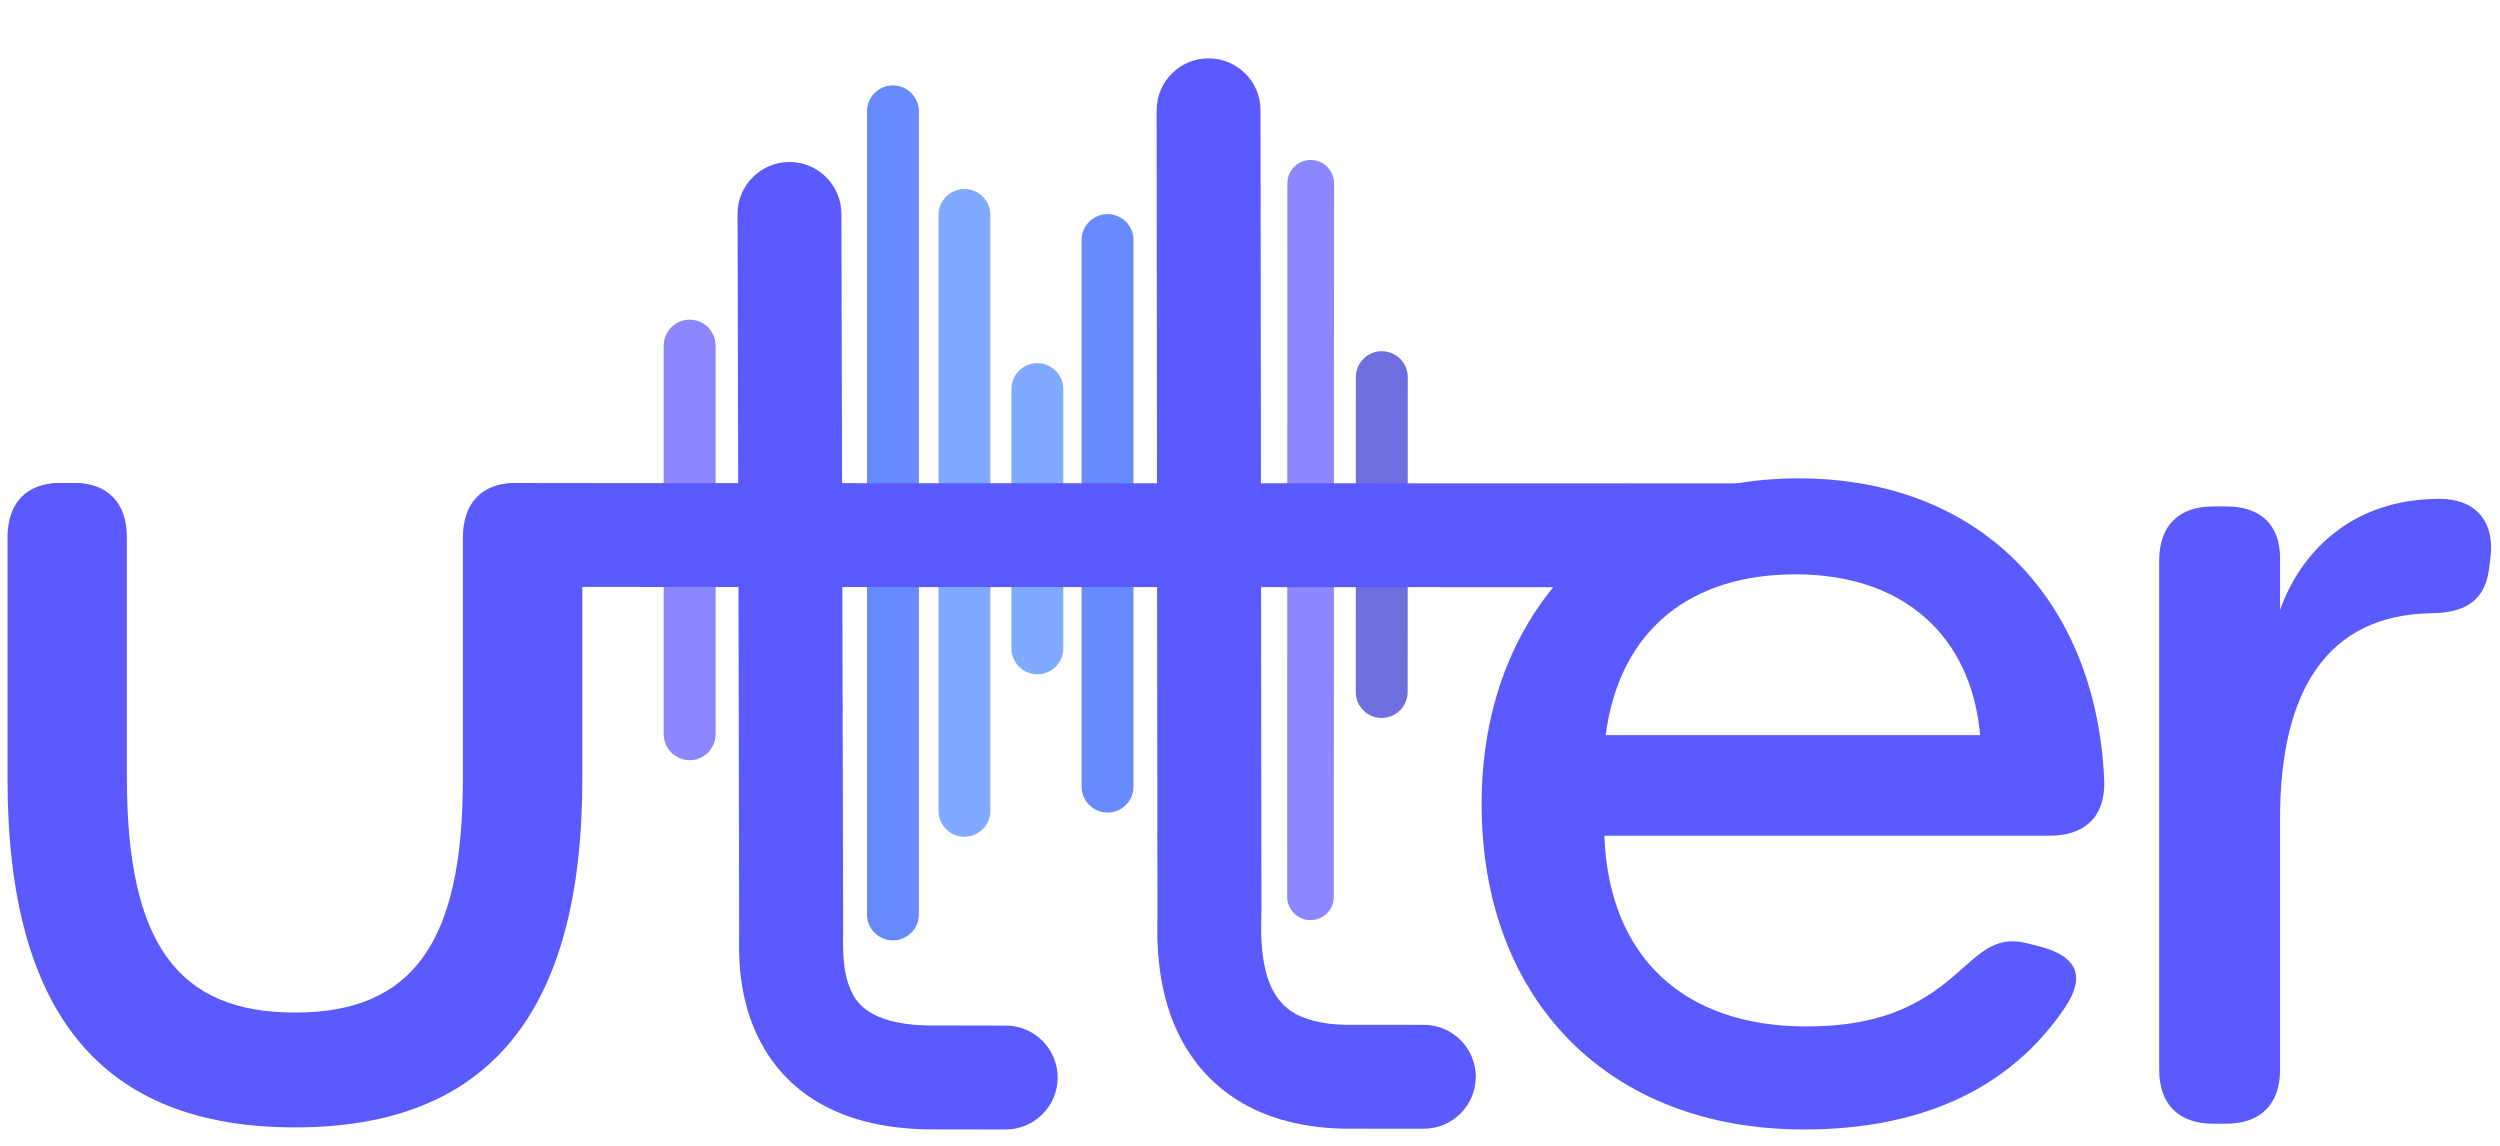 <?xml version="1.0" encoding="utf-8"?>
<!-- Generator: Adobe Illustrator 27.9.0, SVG Export Plug-In . SVG Version: 6.00 Build 0)  -->
<svg version="1.1" id="Layer_1" xmlns="http://www.w3.org/2000/svg" xmlns:xlink="http://www.w3.org/1999/xlink" x="0px" y="0px"
	 viewBox="0 0 1200 550.15" style="enable-background:new 0 0 1200 550.15;" xml:space="preserve">
<style type="text/css">
	.st0{fill:#FFFFFF;stroke:#000000;stroke-miterlimit:10;}
	.st1{fill:#5A5AFF;}
	.st2{stroke:#000000;stroke-width:0.5;stroke-linecap:round;stroke-miterlimit:10;}
	.st3{stroke:#8D87FF;stroke-width:0.5;stroke-linecap:round;stroke-miterlimit:10;}
	.st4{fill:none;stroke:#000000;stroke-linecap:round;stroke-miterlimit:10;}
	.st5{fill:#8D87FF;}
	.st6{stroke:#000000;stroke-width:0.6;stroke-linecap:round;stroke-miterlimit:10;}
	.st7{stroke:#87A3FF;stroke-linecap:round;stroke-miterlimit:10;}
	.st8{stroke:#688AFF;stroke-width:0.5;stroke-linecap:round;stroke-miterlimit:10;}
	.st9{stroke:#7FAAFF;stroke-width:0.5;stroke-linecap:round;stroke-miterlimit:10;}
	.st10{stroke:#76BBFF;stroke-width:0.5;stroke-linecap:round;stroke-miterlimit:10;}
	.st11{fill:none;stroke:#8D87FF;stroke-miterlimit:10;}
	.st12{fill:none;stroke:#8D87FF;stroke-linecap:round;stroke-miterlimit:10;}
	.st13{stroke:#8D87FF;stroke-linecap:round;stroke-miterlimit:10;}
	.st14{stroke:#000000;stroke-linecap:round;stroke-miterlimit:10;}
	.st15{stroke:#FFFFFF;stroke-linecap:round;stroke-miterlimit:10;}
	.st16{stroke:#FFFFFF;stroke-width:0.5;stroke-linecap:round;stroke-miterlimit:10;}
	.st17{fill:none;stroke:#FFFFFF;stroke-linecap:round;stroke-miterlimit:10;}
	.st18{fill:none;stroke:#5A5AFF;stroke-linecap:round;stroke-miterlimit:10;}
	.st19{fill:none;stroke:#5A5AFF;stroke-miterlimit:10;}
	.st20{stroke:#8D87FF;stroke-width:0.25;stroke-linecap:round;stroke-miterlimit:10;}
	.st21{stroke:#6E6EDF;stroke-width:0.25;stroke-linecap:round;stroke-miterlimit:10;}
	.st22{stroke:#688AFF;stroke-width:0.25;stroke-linecap:round;stroke-miterlimit:10;}
	.st23{stroke:#7FAAFF;stroke-width:0.25;stroke-linecap:round;stroke-miterlimit:10;}
	.st24{stroke:#76BBFF;stroke-width:0.25;stroke-linecap:round;stroke-miterlimit:10;}
	.st25{stroke:#6E6EDF;stroke-width:0.5;stroke-linecap:round;stroke-miterlimit:10;}
	.st26{stroke:#8D87FF;stroke-width:0.45;stroke-linecap:round;stroke-miterlimit:10;}
	.st27{fill:none;stroke:#5A5AFF;stroke-width:1.3;stroke-linecap:round;stroke-linejoin:bevel;stroke-miterlimit:10;}
	.st28{display:none;}
	.st29{display:inline;}
	.st30{fill:#6E6EDF;}
	.st31{fill:#688AFF;}
	.st32{fill:#7FAAFF;}
	.st33{fill:#FFFFFF;}
	.st34{fill:#9E9EFB;}
	.st35{fill:#9393DF;}
	.st36{fill:#82A2FB;}
	.st37{fill:#96B1FF;}
	.st38{fill:#9EC3FF;}
	.st39{stroke:#6E6EDF;stroke-width:4;stroke-linecap:round;stroke-miterlimit:10;}
	.st40{stroke:#688AFF;stroke-width:4;stroke-linecap:round;stroke-miterlimit:10;}
	.st41{stroke:#8D87FF;stroke-width:4;stroke-linecap:round;stroke-miterlimit:10;}
	.st42{stroke:#5A5AFF;stroke-width:4;stroke-linecap:round;stroke-miterlimit:10;}
	.st43{stroke:#7FAAFF;stroke-width:4;stroke-linecap:round;stroke-miterlimit:10;}
</style>
<g>
	<path class="st1" d="M141.55,541.15c-92.82,0-137.94-54.71-137.94-167.23V258c0-16.62,9.13-26.12,25.03-26.12h7.21
		c15.93,0,25.06,9.5,25.06,26.12v115.44c0,78.92,24.12,112.59,80.64,112.59s80.64-33.53,80.64-112.11V258
		c0-16.62,9.13-26.12,25.06-26.12h7.21c15.93,0,25.06,9.5,25.06,26.12v115.92C279.51,486.45,234.39,541.15,141.55,541.15z"/>
	<path class="st1" d="M6.17,372.59V255.73c0-15.27,8.09-23.85,22.48-23.85h7.21c14.39,0,22.48,8.58,22.48,23.85V372.1
		c0,82.56,26.1,115.98,83.22,115.98c57.13,0,83.22-33.41,83.22-115.49V255.73c0-15.27,8.09-23.85,22.48-23.85h7.21
		c14.39,0,22.48,8.58,22.48,23.85v116.86c0,113.11-45.88,166.09-135.38,166.09S6.17,486.17,6.17,372.59z"/>
	<path class="st1" d="M711.17,385.88c0-92.62,62.08-156.27,152.06-156.27c87.35,0,143.14,58.41,146.81,145.22
		c0.51,17.38-9.49,26.32-26.32,26.32H770.1c2.11,58.41,38.41,91.54,96.81,91.54c32.62,0,53.16-8.41,72.11-25.25
		c11.57-10,18.92-18.43,33.68-14.75l6.3,1.59c18.43,4.73,22.11,14.73,12.11,29.46c-26.32,38.95-68.92,58.41-125.25,58.41
		C772.2,542.15,711.17,480.07,711.17,385.88z M950.47,352.87c-4.15-47.12-36.26-77.19-88.57-77.19c-49.73,0-84.42,25.91-91.18,77.19
		H950.47z"/>
	<path class="st1" d="M1171.1,239.44c17.61,0,26.42,11.41,24.34,27.99l-0.51,4.13c-1.57,16.58-11.41,22.8-28.5,22.8
		c-48.69,1.04-72,36.26-72,98.42v120.69c0,16.58-9.34,25.91-25.91,25.91h-6.2c-16.58,0-25.91-9.34-25.91-25.91V268.97
		c0-16.58,9.34-25.89,25.91-25.89h6.2c16.58,0,25.91,8.81,25.91,24.85v24.85c9.34-26.42,33.15-53.32,76.65-53.32V239.44z"/>
</g>
<g>
	<path class="st5" d="M331.04,364.89c-6.86,0-12.46-5.57-12.46-12.46V165.89c0-6.89,5.6-12.46,12.46-12.46
		c6.86,0,12.46,5.57,12.46,12.46v186.54C343.5,359.31,337.91,364.89,331.04,364.89z"/>
</g>
<g>
	<polyline points="629.03,430.44 629.07,259.23 629.12,88.02 	"/>
	<path class="st5" d="M629.04,441.66L629.04,441.66c-6.18,0-11.2-5.04-11.2-11.22l0.1-342.43c0-6.21,5.01-11.22,11.2-11.22l0,0
		c6.18,0,11.2,5.04,11.2,11.22l-0.1,342.43C640.24,436.65,635.23,441.66,629.04,441.66z"/>
</g>
<g>
	<polyline points="663.24,332.15 663.26,256.59 663.28,181.03 	"/>
	<path class="st30" d="M663.22,344.61L663.22,344.61c-6.91,0-12.46-5.6-12.46-12.46l0.05-151.12c0-6.89,5.6-12.46,12.46-12.46
		c6.86,0,12.46,5.57,12.46,12.46l-0.05,151.12C675.68,339.04,670.08,344.61,663.22,344.61z"/>
</g>
<path class="st1" d="M482.74,542.15c0,0,0,0-0.05,0l-38.7-0.07c-50.15-1.22-71.62-25.66-80.91-45.96
	c-8.86-19.26-8.47-38.58-8.28-47.88c0-9.32-0.15-75.75-0.29-148.3l-0.49-197.2c-0.05-13.75,11.1-24.95,24.88-24.98h0.05
	c13.73,0,24.88,11.12,24.93,24.88l0.49,197.17c0.15,72.44,0.29,138.8,0.34,146.15c-0.15,9.27-0.39,20.45,3.7,29.33
	c2.04,4.5,7.4,16.21,36.22,16.92l38.17,0.07c13.73,0.02,24.88,11.2,24.88,24.95C507.67,531,496.47,542.15,482.74,542.15z"/>
<path class="st1" d="M683.42,541.79l-38.7-0.02c-21.66-0.56-39.48-5.82-53.65-15.63c-12.32-8.54-21.62-20.28-27.65-34.86
	c-4.14-10.1-6.57-21.18-7.55-33.91c-0.49-7.01-0.39-13.1-0.29-17.43l-0.39-387c0-13.78,11.15-24.93,24.93-24.93
	s24.93,11.15,24.93,24.93l0.44,384.17c-0.15,7.08-0.24,11.51,0.15,16.6c0.54,7.3,1.85,13.56,3.89,18.57
	c2.34,5.6,5.6,9.86,9.93,12.88c6.04,4.16,14.8,6.45,25.95,6.74l38.02,0.02c13.78,0,24.93,11.15,24.93,24.93
	C708.35,530.64,697.2,541.79,683.42,541.79z"/>
<g>
	<path class="st31" d="M428.61,451.38c-6.86,0-12.46-5.57-12.46-12.46V53.45c0-6.89,5.6-12.46,12.46-12.46
		c6.86,0,12.46,5.57,12.46,12.46v385.46C441.07,445.8,435.47,451.38,428.61,451.38z"/>
</g>
<g>
	<path class="st32" d="M462.93,401.65c-6.86,0-12.46-5.57-12.46-12.46v-286c0-6.89,5.6-12.46,12.46-12.46
		c6.86,0,12.46,5.57,12.46,12.46v286C475.39,396.07,469.79,401.65,462.93,401.65z"/>
</g>
<g>
	<path class="st31" d="M531.62,390.03c-6.86,0-12.46-5.57-12.46-12.46V115.23c0-6.89,5.6-12.46,12.46-12.46
		c6.86,0,12.46,5.57,12.46,12.46v262.34C544.09,384.46,538.49,390.03,531.62,390.03z"/>
</g>
<g>
	<path class="st32" d="M497.93,323.65c-6.86,0-12.46-5.57-12.46-12.46V186.77c0-6.89,5.6-12.46,12.46-12.46
		c6.86,0,12.46,5.57,12.46,12.46v124.41C510.4,318.08,504.8,323.65,497.93,323.65z"/>
</g>
<polygon class="st1" points="812.23,281.87 251.1,281.73 251.1,231.88 837.61,232.03 "/>
</svg>
